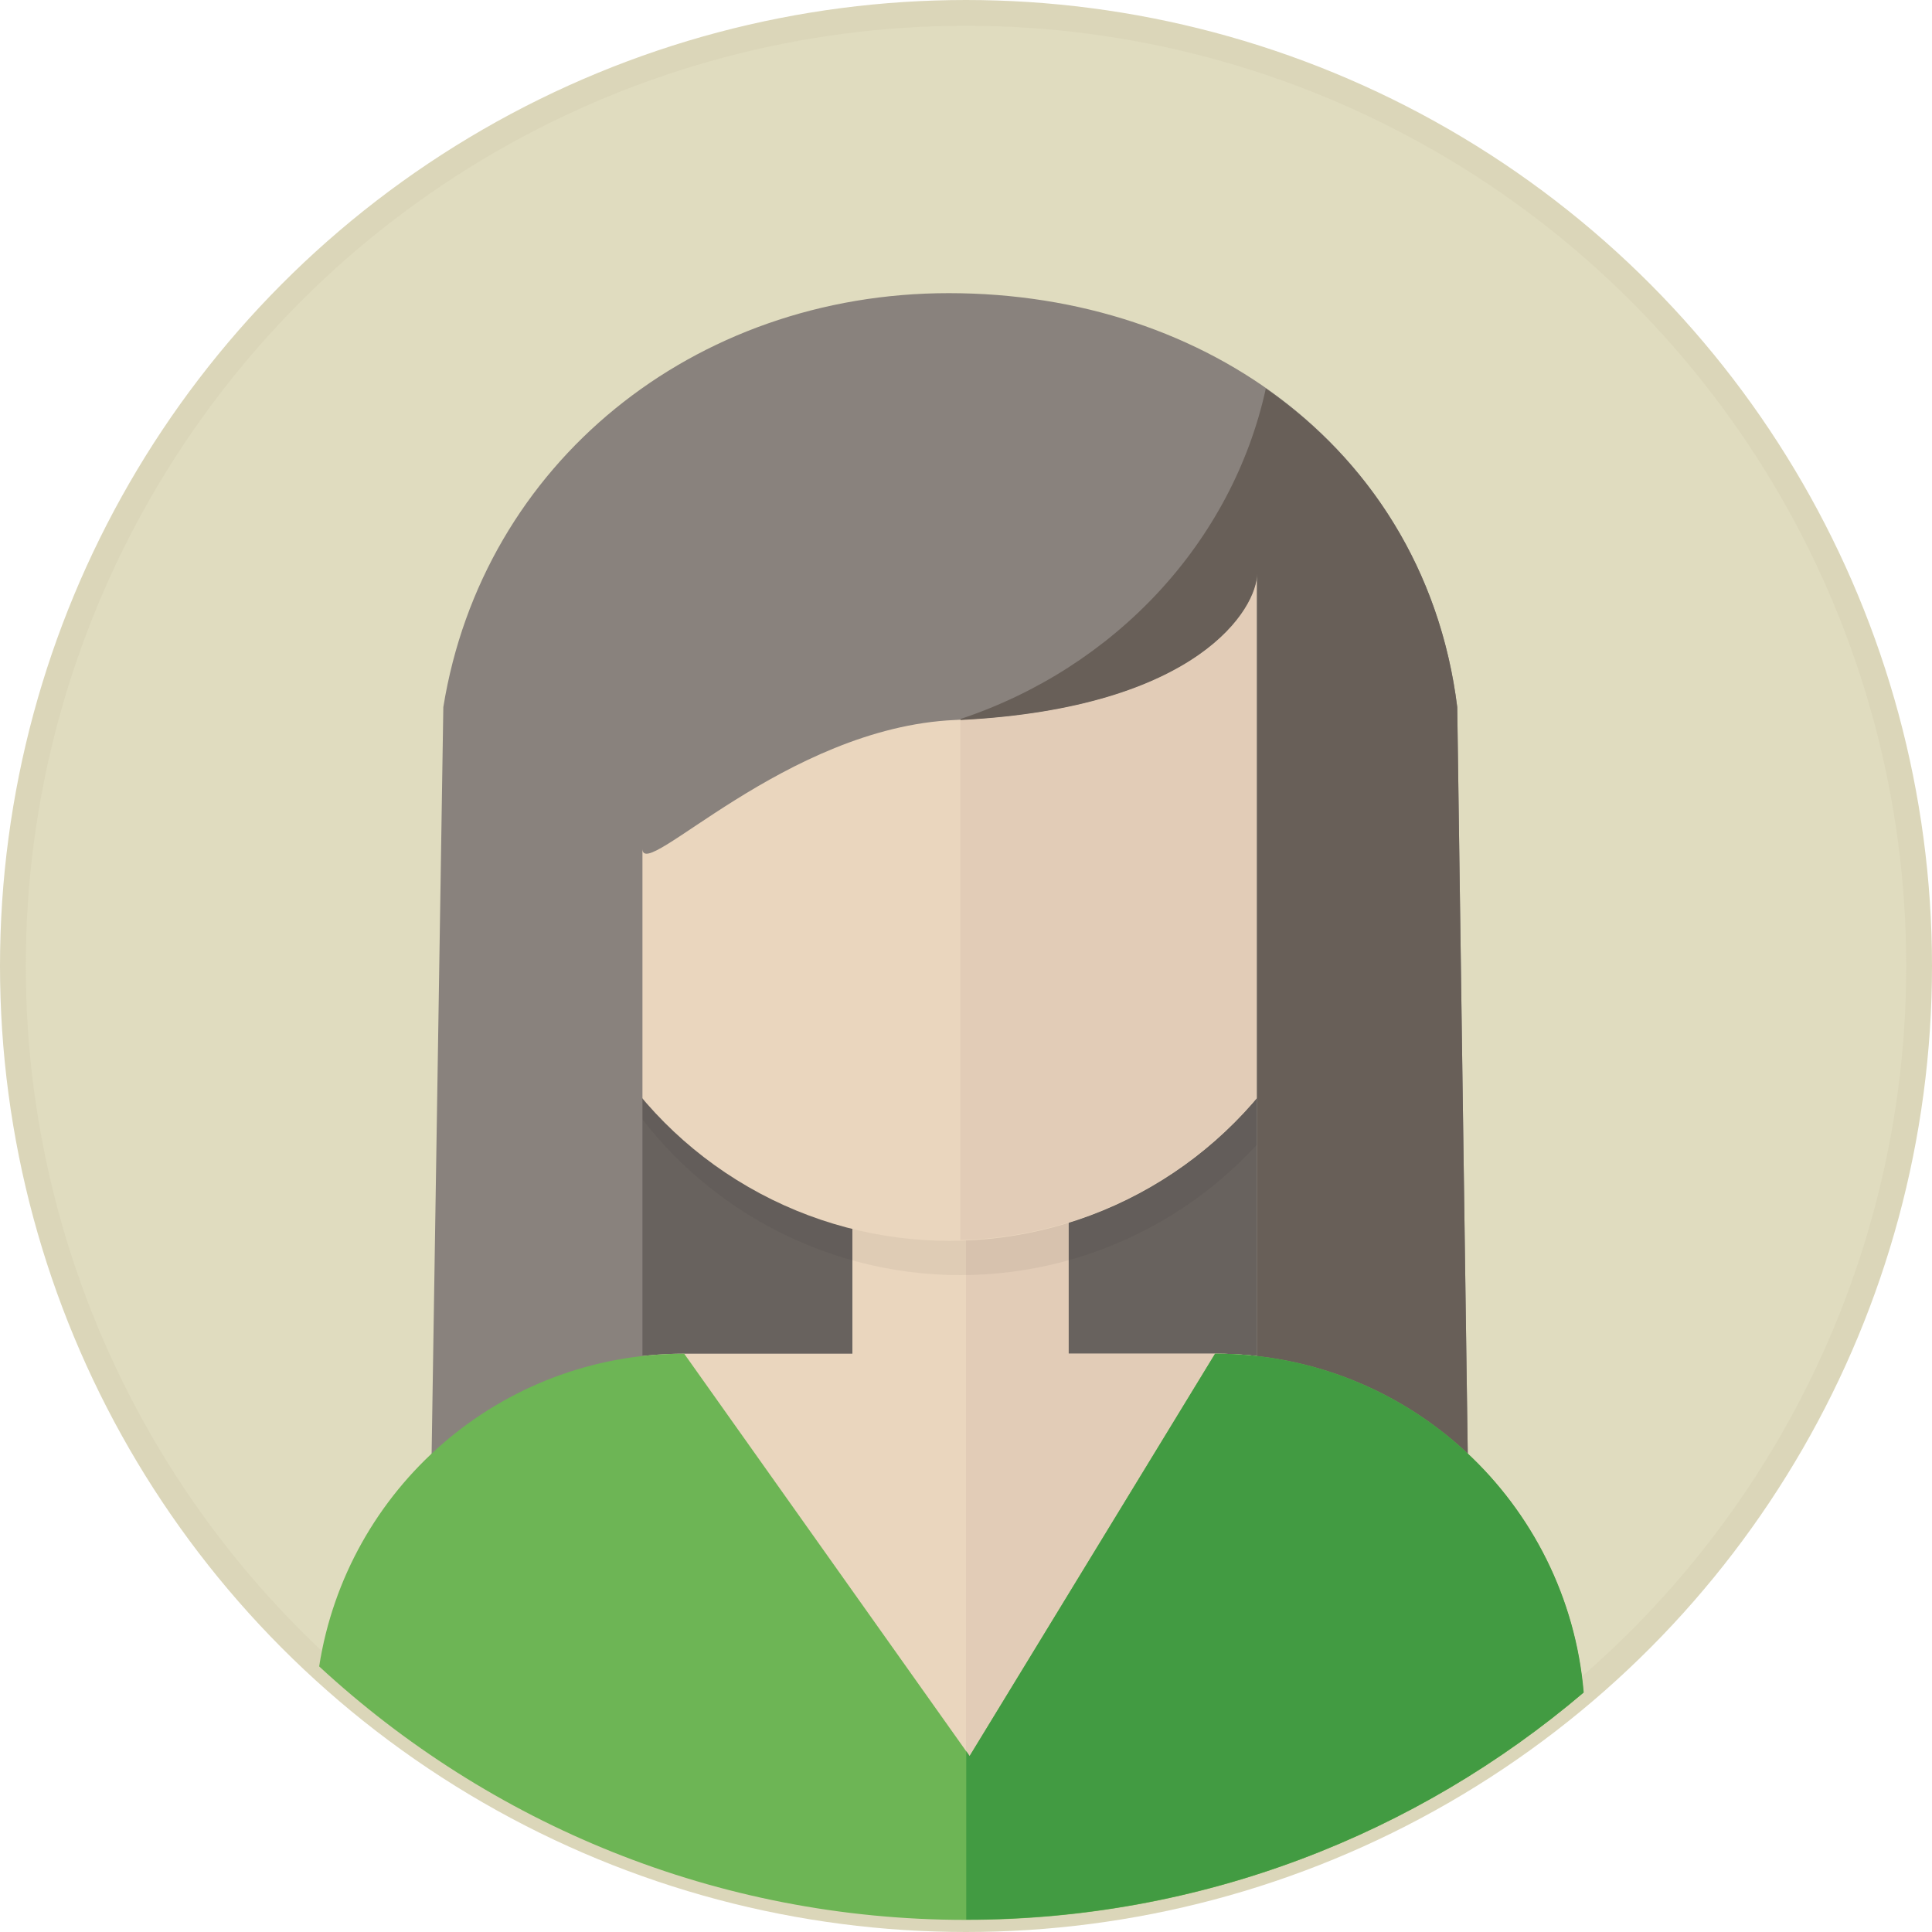 <?xml version="1.0" encoding="utf-8"?>
<!-- ////////////////////////////////////////////////////////////////////////
     // @license
     // This demo file is part of yFiles for HTML 2.6.
     // Copyright (c) 2000-2023 by yWorks GmbH, Vor dem Kreuzberg 28,
     // 72070 Tuebingen, Germany. All rights reserved.
     //
     // yFiles demo files exhibit yFiles for HTML functionalities. Any redistribution
     // of demo files in source code or binary form, with or without
     // modification, is not permitted.
     //
     // Owners of a valid software license for a yFiles for HTML version that this
     // demo is shipped with are allowed to use the demo source code as basis
     // for their own yFiles for HTML powered applications. Use of such programs is
     // governed by the rights and conditions as set out in the yFiles for HTML
     // license agreement.
     //
     // THIS SOFTWARE IS PROVIDED ''AS IS'' AND ANY EXPRESS OR IMPLIED
     // WARRANTIES, INCLUDING, BUT NOT LIMITED TO, THE IMPLIED WARRANTIES OF
     // MERCHANTABILITY AND FITNESS FOR A PARTICULAR PURPOSE ARE DISCLAIMED. IN
     // NO EVENT SHALL yWorks BE LIABLE FOR ANY DIRECT, INDIRECT, INCIDENTAL,
     // SPECIAL, EXEMPLARY, OR CONSEQUENTIAL DAMAGES (INCLUDING, BUT NOT LIMITED
     // TO, PROCUREMENT OF SUBSTITUTE GOODS OR SERVICES; LOSS OF USE, DATA, OR
     // PROFITS; OR BUSINESS INTERRUPTION) HOWEVER CAUSED AND ON ANY THEORY OF
     // LIABILITY, WHETHER IN CONTRACT, STRICT LIABILITY, OR TORT (INCLUDING
     // NEGLIGENCE OR OTHERWISE) ARISING IN ANY WAY OUT OF THE USE OF THIS
     // SOFTWARE, EVEN IF ADVISED OF THE POSSIBILITY OF SUCH DAMAGE.
     //
     ////////////////////////////////////////////////////////////////////////-->

<svg version="1.1" id="usericon_female4" xmlns="http://www.w3.org/2000/svg" x="0px" y="0px" width="75px" height="75px" viewBox="0 0 75 75" xml:space="preserve">
  <circle fill="#E0DCBF" stroke="#DBD6B9" stroke-miterlimit="10" cx="37.5" cy="37.5" r="37"/>
  <rect x="18.45" y="29.92" fill="#68625E" width="37.66" height="26.31"/>
  <path fill="#EAD6BE" d="M47.17,52.55h-5.69v-5.67h-8.39v5.67h-6.52c-7.17,0-13.09,5.25-14.17,12.12c6.6,6.1,15.42,9.83,25.11,9.83
      c9.15,0,17.51-3.33,23.97-8.82C60.84,58.32,54.68,52.55,47.17,52.55z"/>
  <path fill="#E2CCB7" d="M47.17,52.55h-5.69v-5.67H37.5v27.64c9.15,0,17.51-3.33,23.97-8.82C60.85,58.33,54.69,52.55,47.17,52.55z"
  />
  <circle opacity="0.05" cx="37.28" cy="33.88" r="15.62"/>
  <circle fill="#EAD6BE" cx="36.86" cy="32.55" r="15.62"/>
  <path fill="#E2CCB7" d="M37.28,16.94v31.2c8.43-0.22,15.21-7.11,15.21-15.6S45.71,17.17,37.28,16.94z"/>
  <path fill="#89827D" d="M57.01,58.69l-0.44-31.24c-1.23-9.81-9.59-16.07-19.74-16.07c-9.9,0-18.09,6.6-19.62,16.07l-0.49,31.24
      l8.22,4.93c0,0,0-30.69,0-30.67c0,1.33,5.55-4.71,12.13-5c9.45-0.42,11.72-4.36,11.72-5.69c0-0.02,0,41.35,0,41.35L57.01,58.69z"
  />
  <path fill="#685F58" d="M57.01,58.69l-0.44-31.24c-0.66-5.32-3.43-9.58-7.43-12.37c-1.31,5.98-5.87,10.84-11.85,12.83v0.04
      c9.27-0.47,11.51-4.36,11.51-5.68c0-0.02,0,41.35,0,41.35L57.01,58.69z"/>
  <path fill="#6DB555" d="M47.17,52.55l-9.53,15.62L26.56,52.55c-7.17,0-13.1,5.26-14.17,12.14c6.6,6.1,15.42,9.84,25.11,9.84
      c9.15,0,17.51-3.33,23.97-8.82C60.85,58.33,54.69,52.55,47.17,52.55z"/>
  <path fill="#429B42" d="M47.17,52.55l-9.53,15.62l-0.13-0.19v6.54c9.15,0,17.51-3.33,23.97-8.82
      C60.85,58.33,54.69,52.55,47.17,52.55z"/>
</svg>
